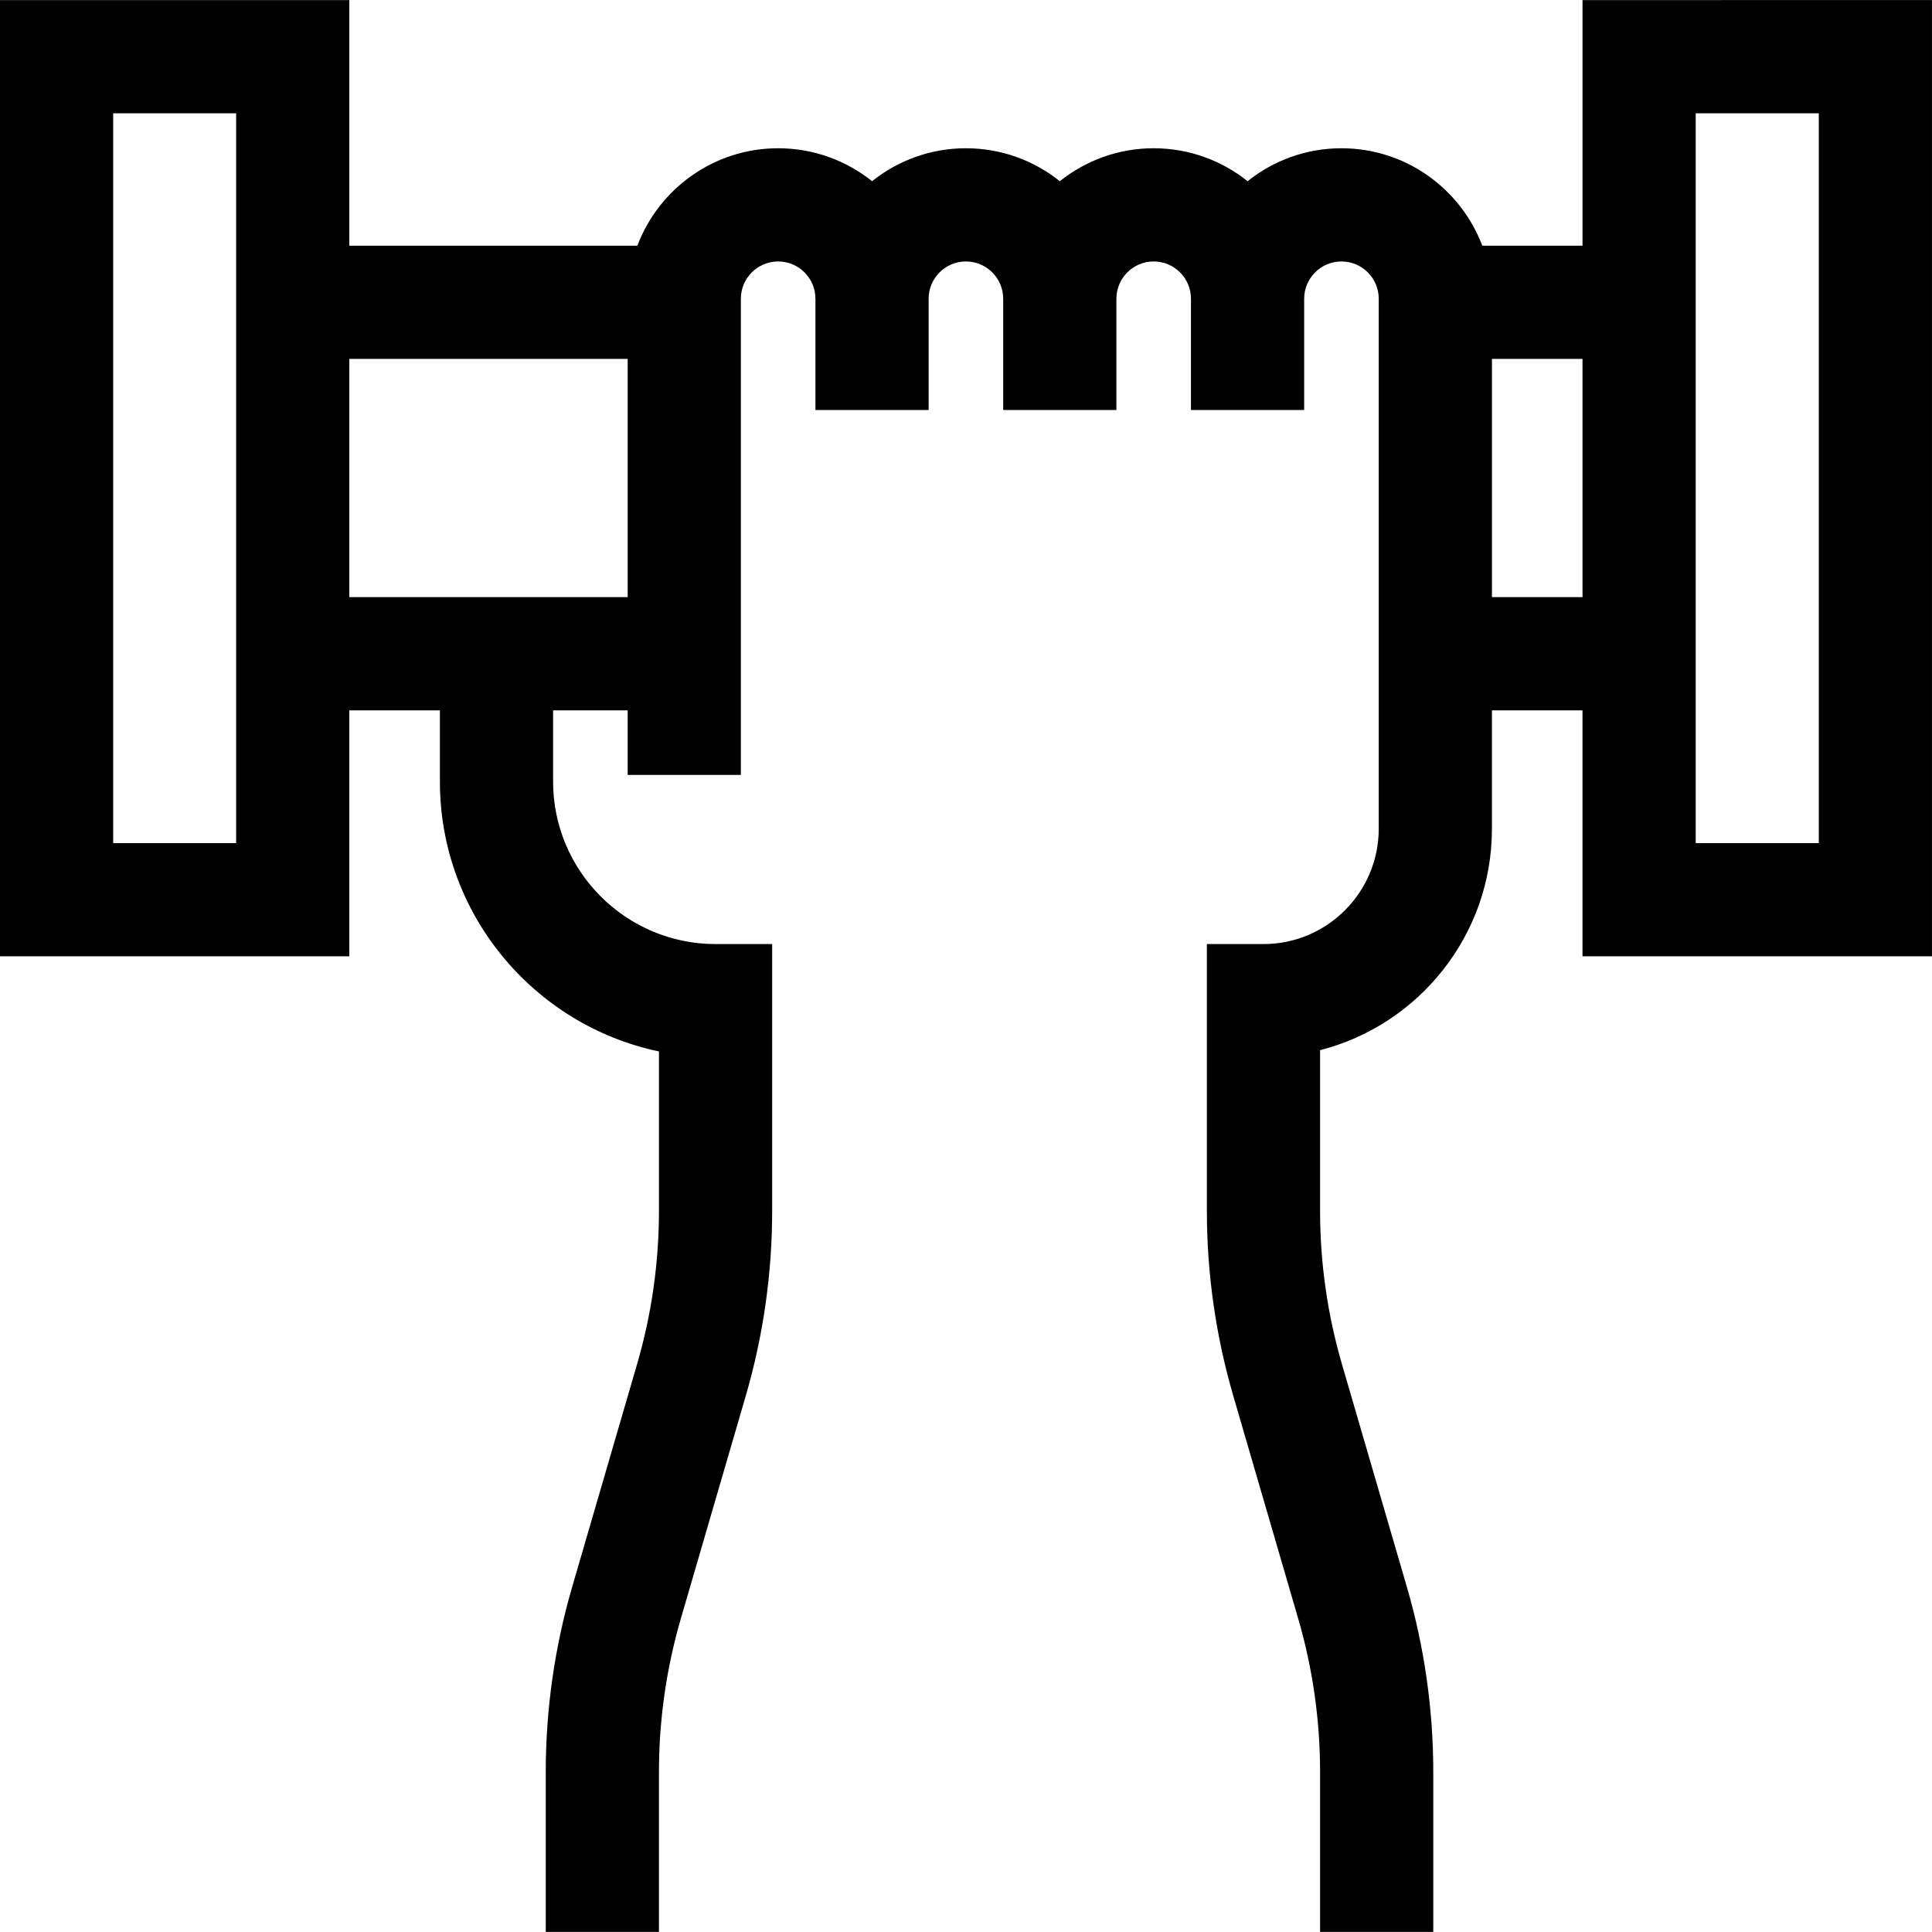 <svg id="Capa_1" enable-background="new 0 0 512.022 512.022" height="512" viewBox="0 0 512.022 512.022" width="512" xmlns="http://www.w3.org/2000/svg"><path d="m419.401.021v65.092h-26.569c-5.698-15.073-20.272-25.823-37.315-25.823-9.402 0-18.056 3.271-24.881 8.734-6.825-5.463-15.479-8.734-24.881-8.734s-18.056 3.271-24.881 8.734c-6.825-5.463-15.479-8.734-24.881-8.734s-18.056 3.271-24.881 8.734c-6.825-5.463-15.479-8.734-24.881-8.734-17.044 0-31.618 10.75-37.315 25.823h-76.335v-65.092h-92.581v253.422h92.581v-65.188h24.003v18.889c0 35.145 24.942 64.572 58.057 71.509v42.243c0 13.767-1.953 27.448-5.805 40.664l-17.194 58.996c-4.647 15.945-7.003 32.451-7.003 49.059v42.387h30v-42.387c0-13.766 1.953-27.447 5.805-40.664l17.194-58.996c4.647-15.944 7.003-32.45 7.003-49.059v-70.696h-15c-23.742 0-43.057-19.315-43.057-43.057v-18.889h19.763v17.12h30v-126.203c0-5.448 4.433-9.881 9.881-9.881s9.881 4.433 9.881 9.881v29.489h30v-29.489c0-5.448 4.433-9.881 9.881-9.881s9.881 4.433 9.881 9.881v29.489h30v-29.489c0-5.448 4.433-9.881 9.881-9.881s9.881 4.433 9.881 9.881v29.489h30v-29.489c0-5.448 4.433-9.881 9.881-9.881s9.881 4.433 9.881 9.881v140.482c0 16.844-13.703 30.547-30.547 30.547h-15v70.695c0 16.608 2.356 33.114 7.003 49.059l17.194 58.996c3.852 13.217 5.805 26.898 5.805 40.664v42.387h30v-42.387c0-16.607-2.356-33.113-7.003-49.059l-17.194-58.996c-3.852-13.216-5.805-26.897-5.805-40.664v-42.575c26.154-6.691 45.547-30.457 45.547-58.667v-31.398h24.003v65.188h92.621v-253.422zm-356.82 223.422h-32.581v-193.422h32.581zm30-65.188v-63.142h73.766v63.142zm302.817 0v-63.142h24.003v63.142zm86.624 65.188h-32.621v-193.422h32.621z"/></svg>